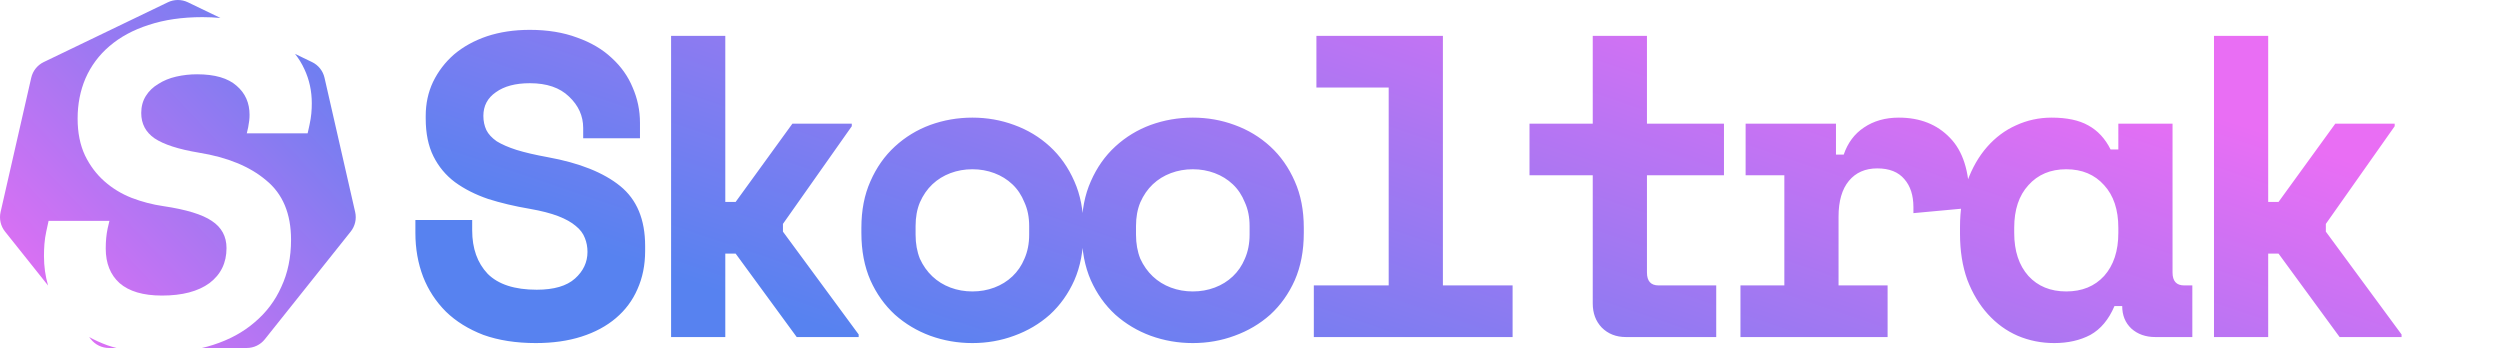 <svg width="1627" height="227" viewBox="0 0 1627 227" fill="none" xmlns="http://www.w3.org/2000/svg">
<path d="M379.536 83.271C379.536 75.431 376.456 68.618 370.296 62.831C364.323 57.045 355.83 54.151 344.816 54.151C335.483 54.151 328.11 56.111 322.696 60.031C317.283 63.765 314.576 68.898 314.576 75.431C314.576 78.791 315.23 81.871 316.536 84.671C317.843 87.285 320.083 89.711 323.256 91.951C326.616 94.005 330.91 95.871 336.136 97.551C341.55 99.231 348.363 100.818 356.576 102.311C377.11 106.045 392.79 112.298 403.616 121.071C414.443 129.845 419.856 142.818 419.856 159.991V163.351C419.856 172.498 418.176 180.805 414.816 188.271C411.643 195.551 406.976 201.805 400.816 207.031C394.656 212.258 387.19 216.271 378.416 219.071C369.643 221.871 359.75 223.271 348.736 223.271C335.856 223.271 324.47 221.498 314.576 217.951C304.87 214.218 296.75 209.178 290.216 202.831C283.683 196.298 278.736 188.738 275.376 180.151C272.016 171.378 270.336 161.858 270.336 151.591V143.191H307.296V149.911C307.296 161.671 310.656 171.098 317.376 178.191C324.283 185.098 334.923 188.551 349.296 188.551C360.496 188.551 368.803 186.125 374.216 181.271C379.63 176.418 382.336 170.631 382.336 163.911C382.336 160.738 381.776 157.751 380.656 154.951C379.536 151.965 377.576 149.351 374.776 147.111C371.976 144.685 368.15 142.538 363.296 140.671C358.443 138.805 352.283 137.218 344.816 135.911C334.923 134.231 325.87 132.085 317.656 129.471C309.443 126.671 302.256 123.031 296.096 118.551C290.123 114.071 285.456 108.471 282.096 101.751C278.736 95.031 277.056 86.818 277.056 77.111V75.431C277.056 67.405 278.643 60.031 281.816 53.311C285.176 46.405 289.75 40.431 295.536 35.391C301.51 30.351 308.603 26.431 316.816 23.631C325.216 20.831 334.55 19.431 344.816 19.431C356.39 19.431 366.656 21.111 375.616 24.471C384.576 27.645 392.043 32.031 398.016 37.631C404.176 43.231 408.75 49.671 411.736 56.951C414.91 64.231 416.496 71.885 416.496 79.911V89.991H379.536V83.271ZM472.022 131.431H478.742L515.702 80.471H554.342V82.151L509.542 145.711V150.751L558.822 217.671V219.351H518.502L478.742 165.031H472.022V219.351H436.742V23.351H472.022V131.431ZM705.067 151.591C705.067 163.165 703.107 173.431 699.187 182.391C695.267 191.165 689.947 198.631 683.227 204.791C676.507 210.765 668.76 215.338 659.987 218.511C651.4 221.685 642.347 223.271 632.827 223.271C623.307 223.271 614.16 221.685 605.387 218.511C596.8 215.338 589.147 210.765 582.427 204.791C575.707 198.631 570.387 191.165 566.467 182.391C562.547 173.431 560.587 163.165 560.587 151.591V148.231C560.587 136.845 562.547 126.765 566.467 117.991C570.387 109.031 575.707 101.471 582.427 95.311C589.147 89.151 596.8 84.485 605.387 81.311C614.16 78.138 623.307 76.551 632.827 76.551C642.347 76.551 651.4 78.138 659.987 81.311C668.76 84.485 676.507 89.151 683.227 95.311C689.947 101.471 695.267 109.031 699.187 117.991C703.107 126.765 705.067 136.845 705.067 148.231V151.591ZM632.827 189.671C637.867 189.671 642.627 188.831 647.107 187.151C651.587 185.471 655.507 183.045 658.867 179.871C662.227 176.698 664.84 172.871 666.707 168.391C668.76 163.725 669.787 158.498 669.787 152.711V147.111C669.787 141.325 668.76 136.191 666.707 131.711C664.84 127.045 662.227 123.125 658.867 119.951C655.507 116.778 651.587 114.351 647.107 112.671C642.627 110.991 637.867 110.151 632.827 110.151C627.787 110.151 623.027 110.991 618.547 112.671C614.067 114.351 610.147 116.778 606.787 119.951C603.427 123.125 600.72 127.045 598.667 131.711C596.8 136.191 595.867 141.325 595.867 147.111V152.711C595.867 158.498 596.8 163.725 598.667 168.391C600.72 172.871 603.427 176.698 606.787 179.871C610.147 183.045 614.067 185.471 618.547 187.151C623.027 188.831 627.787 189.671 632.827 189.671ZM848.512 151.591C848.512 163.165 846.552 173.431 842.632 182.391C838.712 191.165 833.392 198.631 826.672 204.791C819.952 210.765 812.206 215.338 803.432 218.511C794.846 221.685 785.792 223.271 776.272 223.271C766.752 223.271 757.606 221.685 748.832 218.511C740.246 215.338 732.592 210.765 725.872 204.791C719.152 198.631 713.832 191.165 709.912 182.391C705.992 173.431 704.032 163.165 704.032 151.591V148.231C704.032 136.845 705.992 126.765 709.912 117.991C713.832 109.031 719.152 101.471 725.872 95.311C732.592 89.151 740.246 84.485 748.832 81.311C757.606 78.138 766.752 76.551 776.272 76.551C785.792 76.551 794.846 78.138 803.432 81.311C812.206 84.485 819.952 89.151 826.672 95.311C833.392 101.471 838.712 109.031 842.632 117.991C846.552 126.765 848.512 136.845 848.512 148.231V151.591ZM776.272 189.671C781.312 189.671 786.072 188.831 790.552 187.151C795.032 185.471 798.952 183.045 802.312 179.871C805.672 176.698 808.286 172.871 810.152 168.391C812.206 163.725 813.232 158.498 813.232 152.711V147.111C813.232 141.325 812.206 136.191 810.152 131.711C808.286 127.045 805.672 123.125 802.312 119.951C798.952 116.778 795.032 114.351 790.552 112.671C786.072 110.991 781.312 110.151 776.272 110.151C771.232 110.151 766.472 110.991 761.992 112.671C757.512 114.351 753.592 116.778 750.232 119.951C746.872 123.125 744.166 127.045 742.112 131.711C740.246 136.191 739.312 141.325 739.312 147.111V152.711C739.312 158.498 740.246 163.725 742.112 168.391C744.166 172.871 746.872 176.698 750.232 179.871C753.592 183.045 757.512 185.471 761.992 187.151C766.472 188.831 771.232 189.671 776.272 189.671ZM855.038 185.751H903.758V56.951H856.718V23.351H939.038V185.751H984.398V219.351H855.038V185.751ZM995.403 80.471H1036.56V23.351H1071.84V80.471H1121.96V114.071H1071.84V177.351C1071.84 182.951 1074.36 185.751 1079.4 185.751H1116.92V219.351H1058.12C1051.78 219.351 1046.55 217.298 1042.44 213.191C1038.52 209.085 1036.56 203.858 1036.56 197.511V114.071H995.403V80.471ZM1136.05 80.471H1194.85V100.631H1199.89C1202.5 92.978 1206.89 87.098 1213.05 82.991C1219.39 78.698 1226.95 76.551 1235.73 76.551C1249.54 76.551 1260.65 80.938 1269.05 89.711C1277.45 98.298 1281.65 111.458 1281.65 129.191V135.351L1245.25 138.711V134.791C1245.25 127.138 1243.29 121.071 1239.37 116.591C1235.45 111.925 1229.57 109.591 1221.73 109.591C1213.89 109.591 1207.73 112.298 1203.25 117.711C1198.77 123.125 1196.53 130.871 1196.53 140.951V185.751H1228.45V219.351H1132.69V185.751H1161.25V114.071H1136.05V80.471ZM1376.09 199.191C1372.36 207.965 1367.13 214.218 1360.41 217.951C1353.69 221.498 1345.85 223.271 1336.89 223.271C1328.49 223.271 1320.56 221.685 1313.09 218.511C1305.81 215.338 1299.37 210.671 1293.77 204.511C1288.17 198.351 1283.69 190.885 1280.33 182.111C1277.16 173.338 1275.57 163.351 1275.57 152.151V147.671C1275.57 136.658 1277.16 126.765 1280.33 117.991C1283.51 109.218 1287.8 101.751 1293.21 95.591C1298.63 89.431 1304.88 84.765 1311.97 81.591C1319.25 78.231 1327 76.551 1335.21 76.551C1345.11 76.551 1353.04 78.231 1359.01 81.591C1365.17 84.951 1370.03 90.178 1373.57 97.271H1378.61V80.471H1413.89V177.351C1413.89 182.951 1416.41 185.751 1421.45 185.751H1426.77V219.351H1402.69C1396.35 219.351 1391.12 217.485 1387.01 213.751C1383.09 210.018 1381.13 205.165 1381.13 199.191H1376.09ZM1344.73 189.671C1355 189.671 1363.21 186.311 1369.37 179.591C1375.53 172.685 1378.61 163.351 1378.61 151.591V148.231C1378.61 136.471 1375.53 127.231 1369.37 120.511C1363.21 113.605 1355 110.151 1344.73 110.151C1334.47 110.151 1326.25 113.605 1320.09 120.511C1313.93 127.231 1310.85 136.471 1310.85 148.231V151.591C1310.85 163.351 1313.93 172.685 1320.09 179.591C1326.25 186.311 1334.47 189.671 1344.73 189.671ZM1476.14 131.431H1482.86L1519.82 80.471H1558.46V82.151L1513.66 145.711V150.751L1562.94 217.671V219.351H1522.62L1482.86 165.031H1476.14V219.351H1440.86V23.351H1476.14V131.431Z" fill="url(#paint0_linear_327_59)"/>
<path fill-rule="evenodd" clip-rule="evenodd" d="M122.268 1.485C118.156 -0.495 113.365 -0.495 109.252 1.485L28.449 40.398C24.336 42.379 21.349 46.125 20.333 50.575L0.376 138.011C-0.64 142.462 0.427 147.132 3.273 150.701L31.288 185.832C29.506 179.762 28.614 173.335 28.614 166.551C28.614 163.951 28.715 161.351 28.915 158.751C29.114 156.151 29.515 153.451 30.114 150.651L31.614 143.751H71.215L70.014 148.851C69.215 152.651 68.814 156.951 68.814 161.751C68.814 171.351 71.814 178.851 77.814 184.251C84.014 189.651 93.215 192.351 105.414 192.351C118.614 192.351 128.914 189.651 136.314 184.251C143.714 178.651 147.415 171.051 147.415 161.451C147.415 153.851 144.214 147.951 137.814 143.751C131.614 139.551 121.114 136.351 106.314 134.151C99.314 133.151 92.415 131.351 85.615 128.751C79.014 126.151 73.115 122.551 67.915 117.951C62.715 113.351 58.514 107.751 55.315 101.151C52.114 94.351 50.514 86.351 50.514 77.151C50.514 67.751 52.215 59.051 55.614 51.051C59.215 42.851 64.415 35.851 71.215 30.051C78.215 24.051 86.715 19.451 96.715 16.251C106.914 12.851 118.614 11.151 131.814 11.151C135.858 11.151 139.746 11.334 143.477 11.699L122.268 1.485ZM192.007 35.07C194.437 38.134 196.473 41.461 198.115 45.051C201.314 51.851 202.915 59.251 202.915 67.251C202.915 69.451 202.814 71.651 202.615 73.851C202.415 76.051 202.015 78.551 201.415 81.351L200.214 86.751H160.615L161.514 82.851C162.114 79.851 162.414 77.151 162.414 74.751C162.414 66.951 159.614 60.651 154.014 55.851C148.414 50.851 139.814 48.351 128.214 48.351C123.614 48.351 119.114 48.851 114.715 49.851C110.314 50.851 106.414 52.451 103.014 54.651C99.615 56.651 96.915 59.251 94.915 62.451C92.915 65.651 91.915 69.351 91.915 73.551C91.915 80.551 94.814 86.051 100.614 90.051C106.614 94.051 116.214 97.151 129.414 99.351C148.014 102.351 162.615 108.351 173.214 117.351C184.014 126.151 189.414 139.051 189.414 156.051C189.414 167.451 187.314 177.651 183.115 186.651C179.115 195.651 173.314 203.351 165.714 209.751C158.314 216.151 149.314 221.051 138.714 224.451C136.357 225.207 133.935 225.88 131.449 226.468H160.603C165.167 226.468 169.484 224.389 172.33 220.82L228.248 150.701C231.094 147.132 232.16 142.462 231.144 138.011L211.187 50.575C210.172 46.125 207.184 42.379 203.072 40.398L192.007 35.07ZM75.8 226.468C73.809 225.958 71.88 225.386 70.014 224.751C65.668 223.179 61.664 221.372 58.002 219.33L59.19 220.82C62.036 224.389 66.353 226.468 70.918 226.468H75.8Z" fill="url(#paint1_linear_327_59)"/>
<defs>
<linearGradient id="paint0_linear_327_59" x1="240.496" y1="113.351" x2="382.658" y2="-307.2" gradientUnits="userSpaceOnUse">
<stop stop-color="#5782F0"/>
<stop offset="0.948" stop-color="#E96EF4"/>
</linearGradient>
<linearGradient id="paint1_linear_327_59" x1="235.76" y1="-1.649" x2="-4.24" y2="224.637" gradientUnits="userSpaceOnUse">
<stop stop-color="#5782F0"/>
<stop offset="0.948" stop-color="#E96EF4"/>
</linearGradient>
</defs>
</svg>
